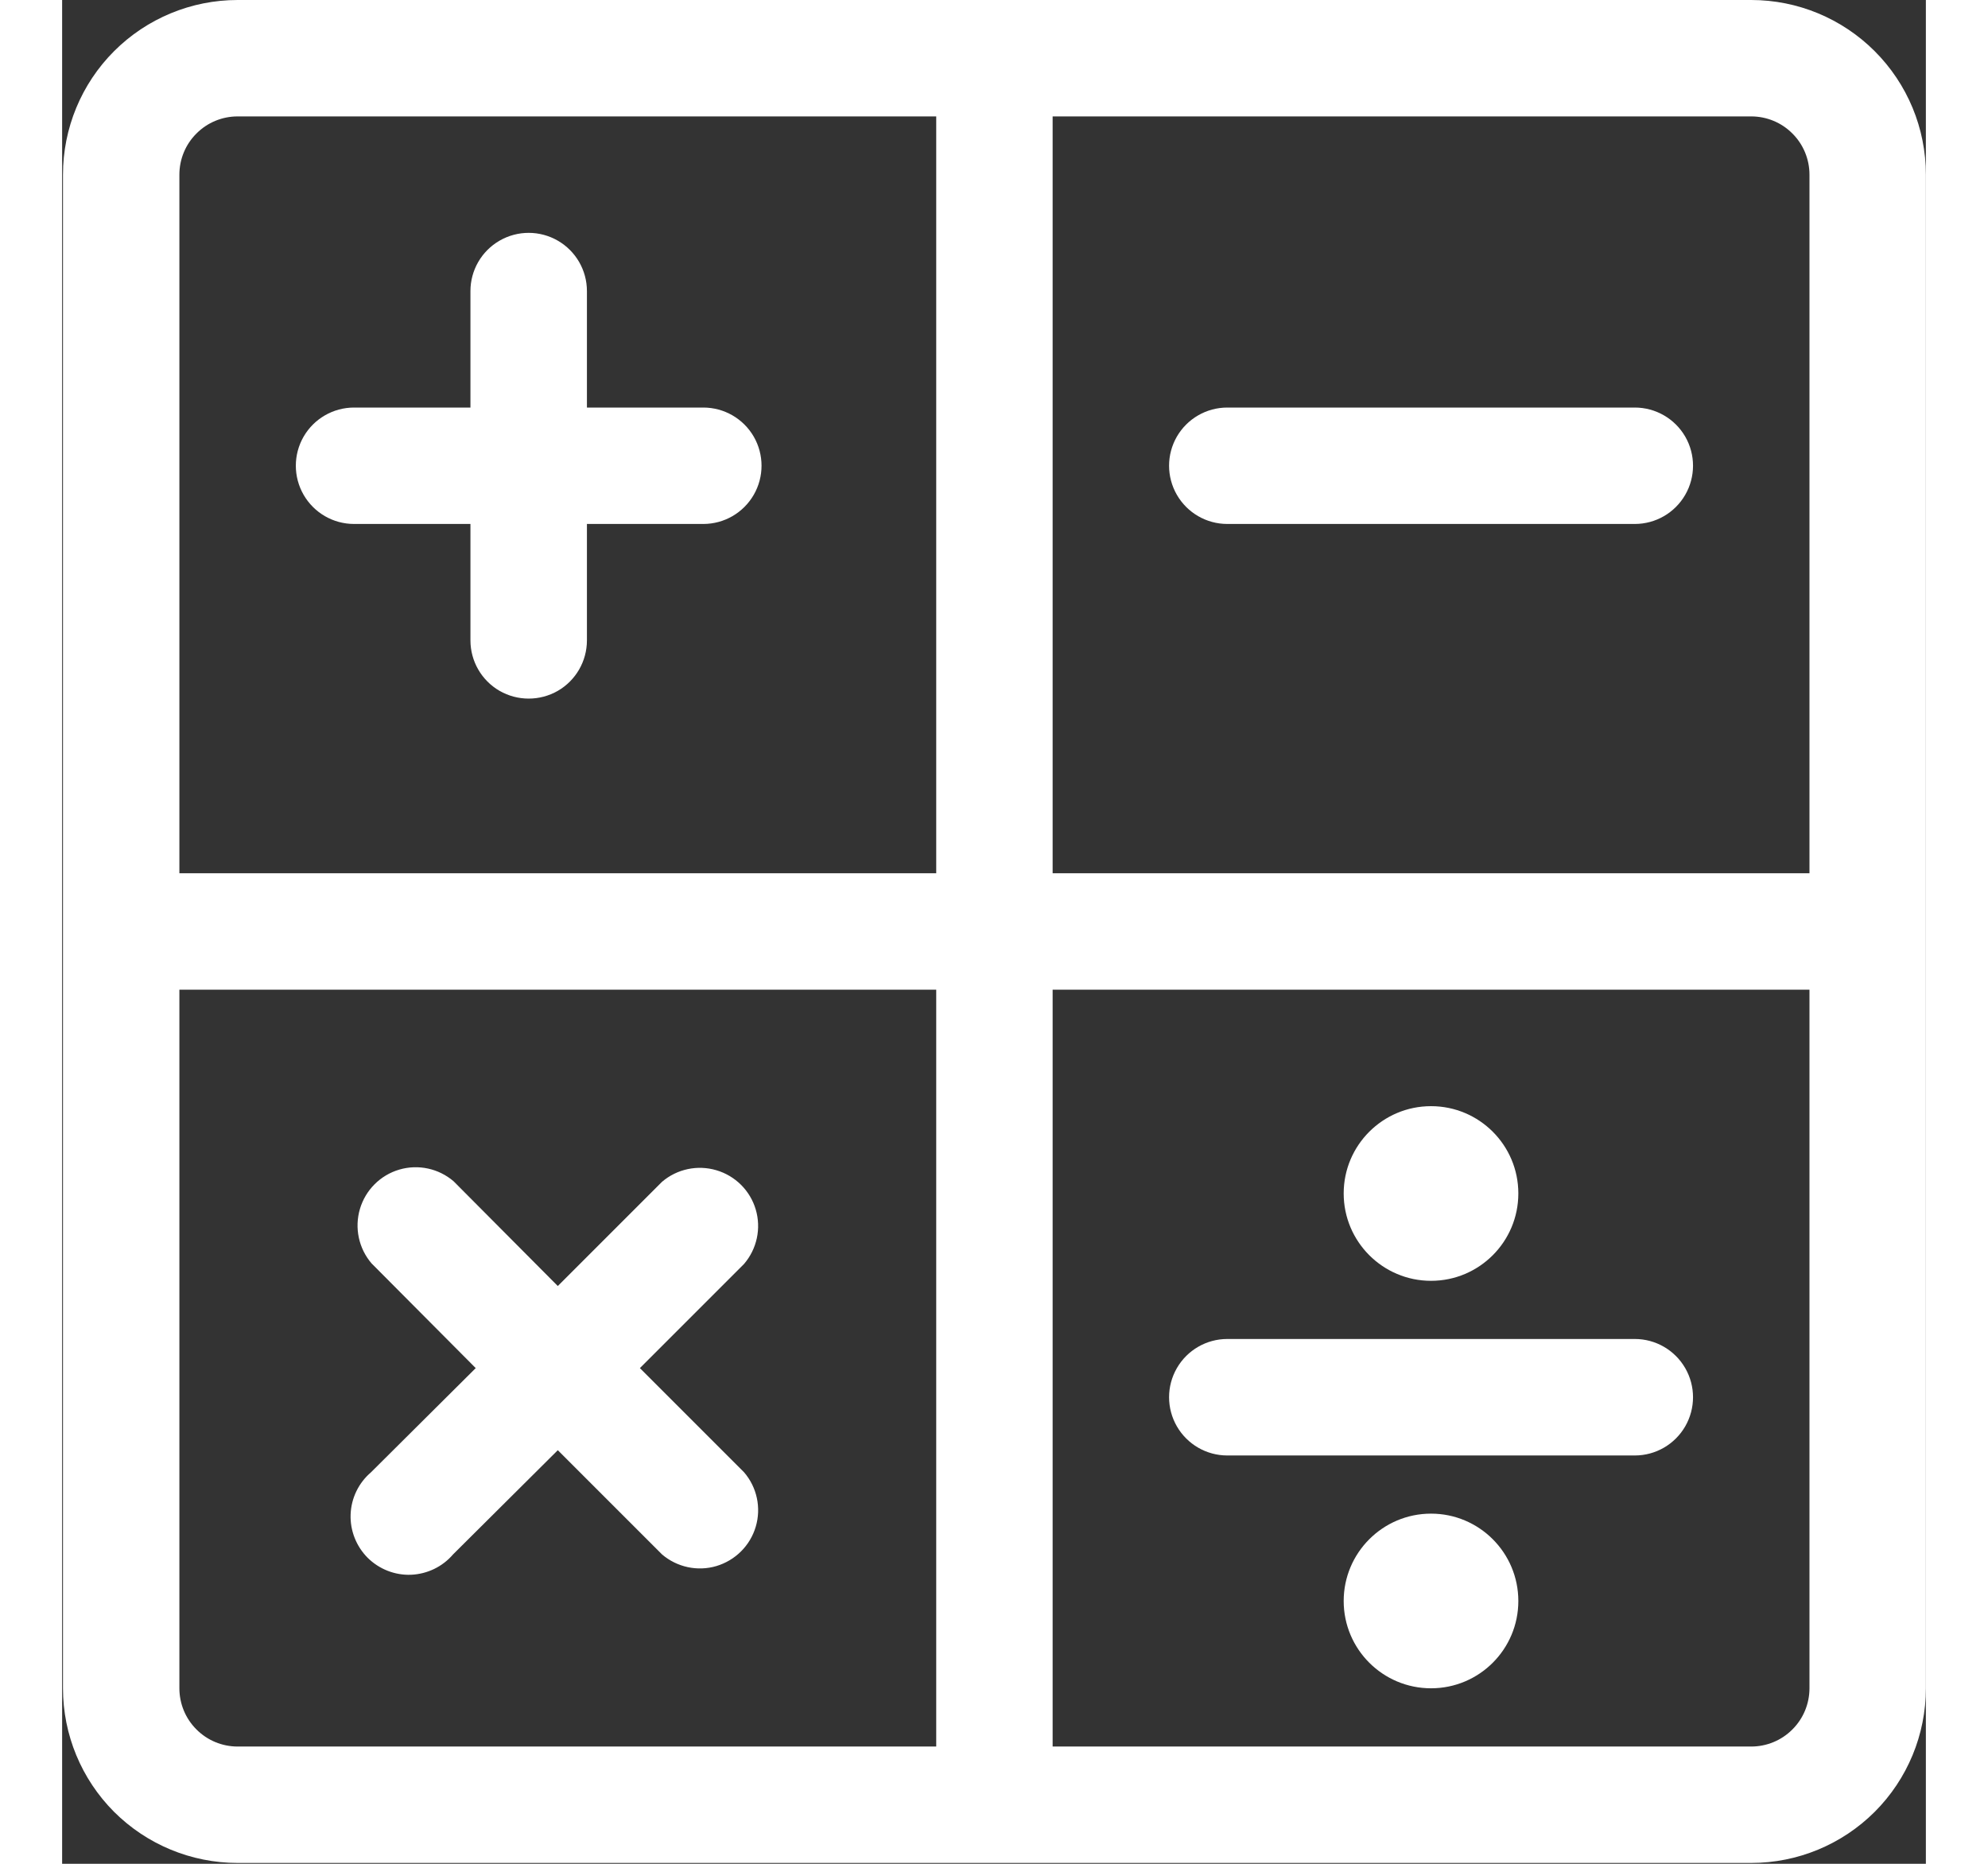 <svg width="16" height="15" viewBox="0 0 24 24" fill="none" xmlns="http://www.w3.org/2000/svg">
<rect x="0" y="0" width="24" height="24" fill="#333333" stroke="none"/>
<g clip-path="url(#clip0_99_5417)">
<path d="M21.751 0H2.26C1.663 0 1.091 0.237 0.669 0.659C0.248 1.08 0.011 1.652 0.011 2.249V21.74C0.011 22.337 0.248 22.909 0.669 23.331C1.091 23.752 1.663 23.989 2.26 23.989H21.751C22.348 23.989 22.919 23.752 23.341 23.331C23.763 22.909 24 22.337 24 21.74V2.249C24 1.652 23.763 1.081 23.341 0.659C22.919 0.237 22.348 0 21.751 0ZM22.501 2.249V11.245H12.755V1.499H21.751C21.95 1.499 22.141 1.578 22.281 1.719C22.422 1.859 22.501 2.05 22.501 2.249ZM2.26 1.499H11.256V11.245H1.51V2.249C1.51 2.05 1.589 1.859 1.73 1.719C1.87 1.578 2.061 1.499 2.26 1.499ZM1.51 21.74V12.744H11.256V22.49H2.26C2.061 22.49 1.87 22.411 1.73 22.27C1.589 22.13 1.51 21.939 1.51 21.74ZM21.751 22.49H12.755V12.744H22.501V21.74C22.501 21.939 22.422 22.13 22.281 22.27C22.141 22.411 21.95 22.49 21.751 22.49Z" fill="white"/>
<path d="M3.759 6.747H5.258V8.246C5.258 8.514 5.401 8.762 5.633 8.896C5.865 9.029 6.151 9.029 6.383 8.896C6.615 8.762 6.758 8.514 6.758 8.246V6.747H8.257C8.525 6.747 8.772 6.604 8.906 6.372C9.04 6.14 9.04 5.854 8.906 5.622C8.772 5.391 8.525 5.248 8.257 5.248H6.758V3.748C6.758 3.48 6.615 3.233 6.383 3.099C6.151 2.965 5.865 2.965 5.633 3.099C5.401 3.233 5.258 3.48 5.258 3.748V5.248H3.759C3.491 5.248 3.244 5.391 3.11 5.622C2.976 5.854 2.976 6.14 3.11 6.372C3.244 6.604 3.491 6.747 3.759 6.747Z" fill="white"/>
<path d="M7.44 17.617L8.782 16.275C8.947 16.082 9.004 15.819 8.932 15.575C8.86 15.331 8.669 15.141 8.425 15.069C8.182 14.997 7.918 15.053 7.725 15.218L6.383 16.56L5.041 15.211C4.848 15.046 4.585 14.989 4.341 15.061C4.097 15.133 3.907 15.324 3.835 15.567C3.763 15.811 3.819 16.075 3.984 16.268L5.326 17.617L3.977 18.959C3.818 19.095 3.723 19.291 3.715 19.5C3.707 19.708 3.787 19.911 3.934 20.059C4.082 20.206 4.285 20.286 4.493 20.278C4.702 20.269 4.898 20.175 5.034 20.016L6.383 18.674L7.725 20.016C7.918 20.181 8.182 20.238 8.425 20.166C8.669 20.093 8.86 19.903 8.932 19.659C9.004 19.416 8.948 19.152 8.782 18.959L7.44 17.617Z" fill="white"/>
<path d="M15.004 6.747H20.252C20.52 6.747 20.767 6.604 20.901 6.372C21.035 6.14 21.035 5.854 20.901 5.622C20.767 5.391 20.52 5.248 20.252 5.248H15.004C14.736 5.248 14.489 5.391 14.355 5.622C14.221 5.854 14.221 6.14 14.355 6.372C14.489 6.604 14.736 6.747 15.004 6.747Z" fill="white"/>
<path d="M20.252 17.242H15.004C14.736 17.242 14.489 17.385 14.355 17.617C14.221 17.849 14.221 18.135 14.355 18.367C14.489 18.599 14.736 18.742 15.004 18.742H20.252C20.52 18.742 20.767 18.599 20.901 18.367C21.035 18.135 21.035 17.849 20.901 17.617C20.767 17.385 20.52 17.242 20.252 17.242Z" fill="white"/>
<path d="M18.752 15.368C18.752 15.989 18.249 16.493 17.628 16.493C17.007 16.493 16.503 15.989 16.503 15.368C16.503 14.747 17.007 14.244 17.628 14.244C18.249 14.244 18.752 14.747 18.752 15.368Z" fill="white"/>
<path d="M18.752 20.616C18.752 21.237 18.249 21.74 17.628 21.74C17.007 21.74 16.503 21.237 16.503 20.616C16.503 19.995 17.007 19.491 17.628 19.491C18.249 19.491 18.752 19.995 18.752 20.616Z" fill="white"/>
</g>
<defs>
<clipPath id="clip0_99_5417">
<rect width="24" height="24" fill="white"/>
</clipPath>
</defs>
</svg>

